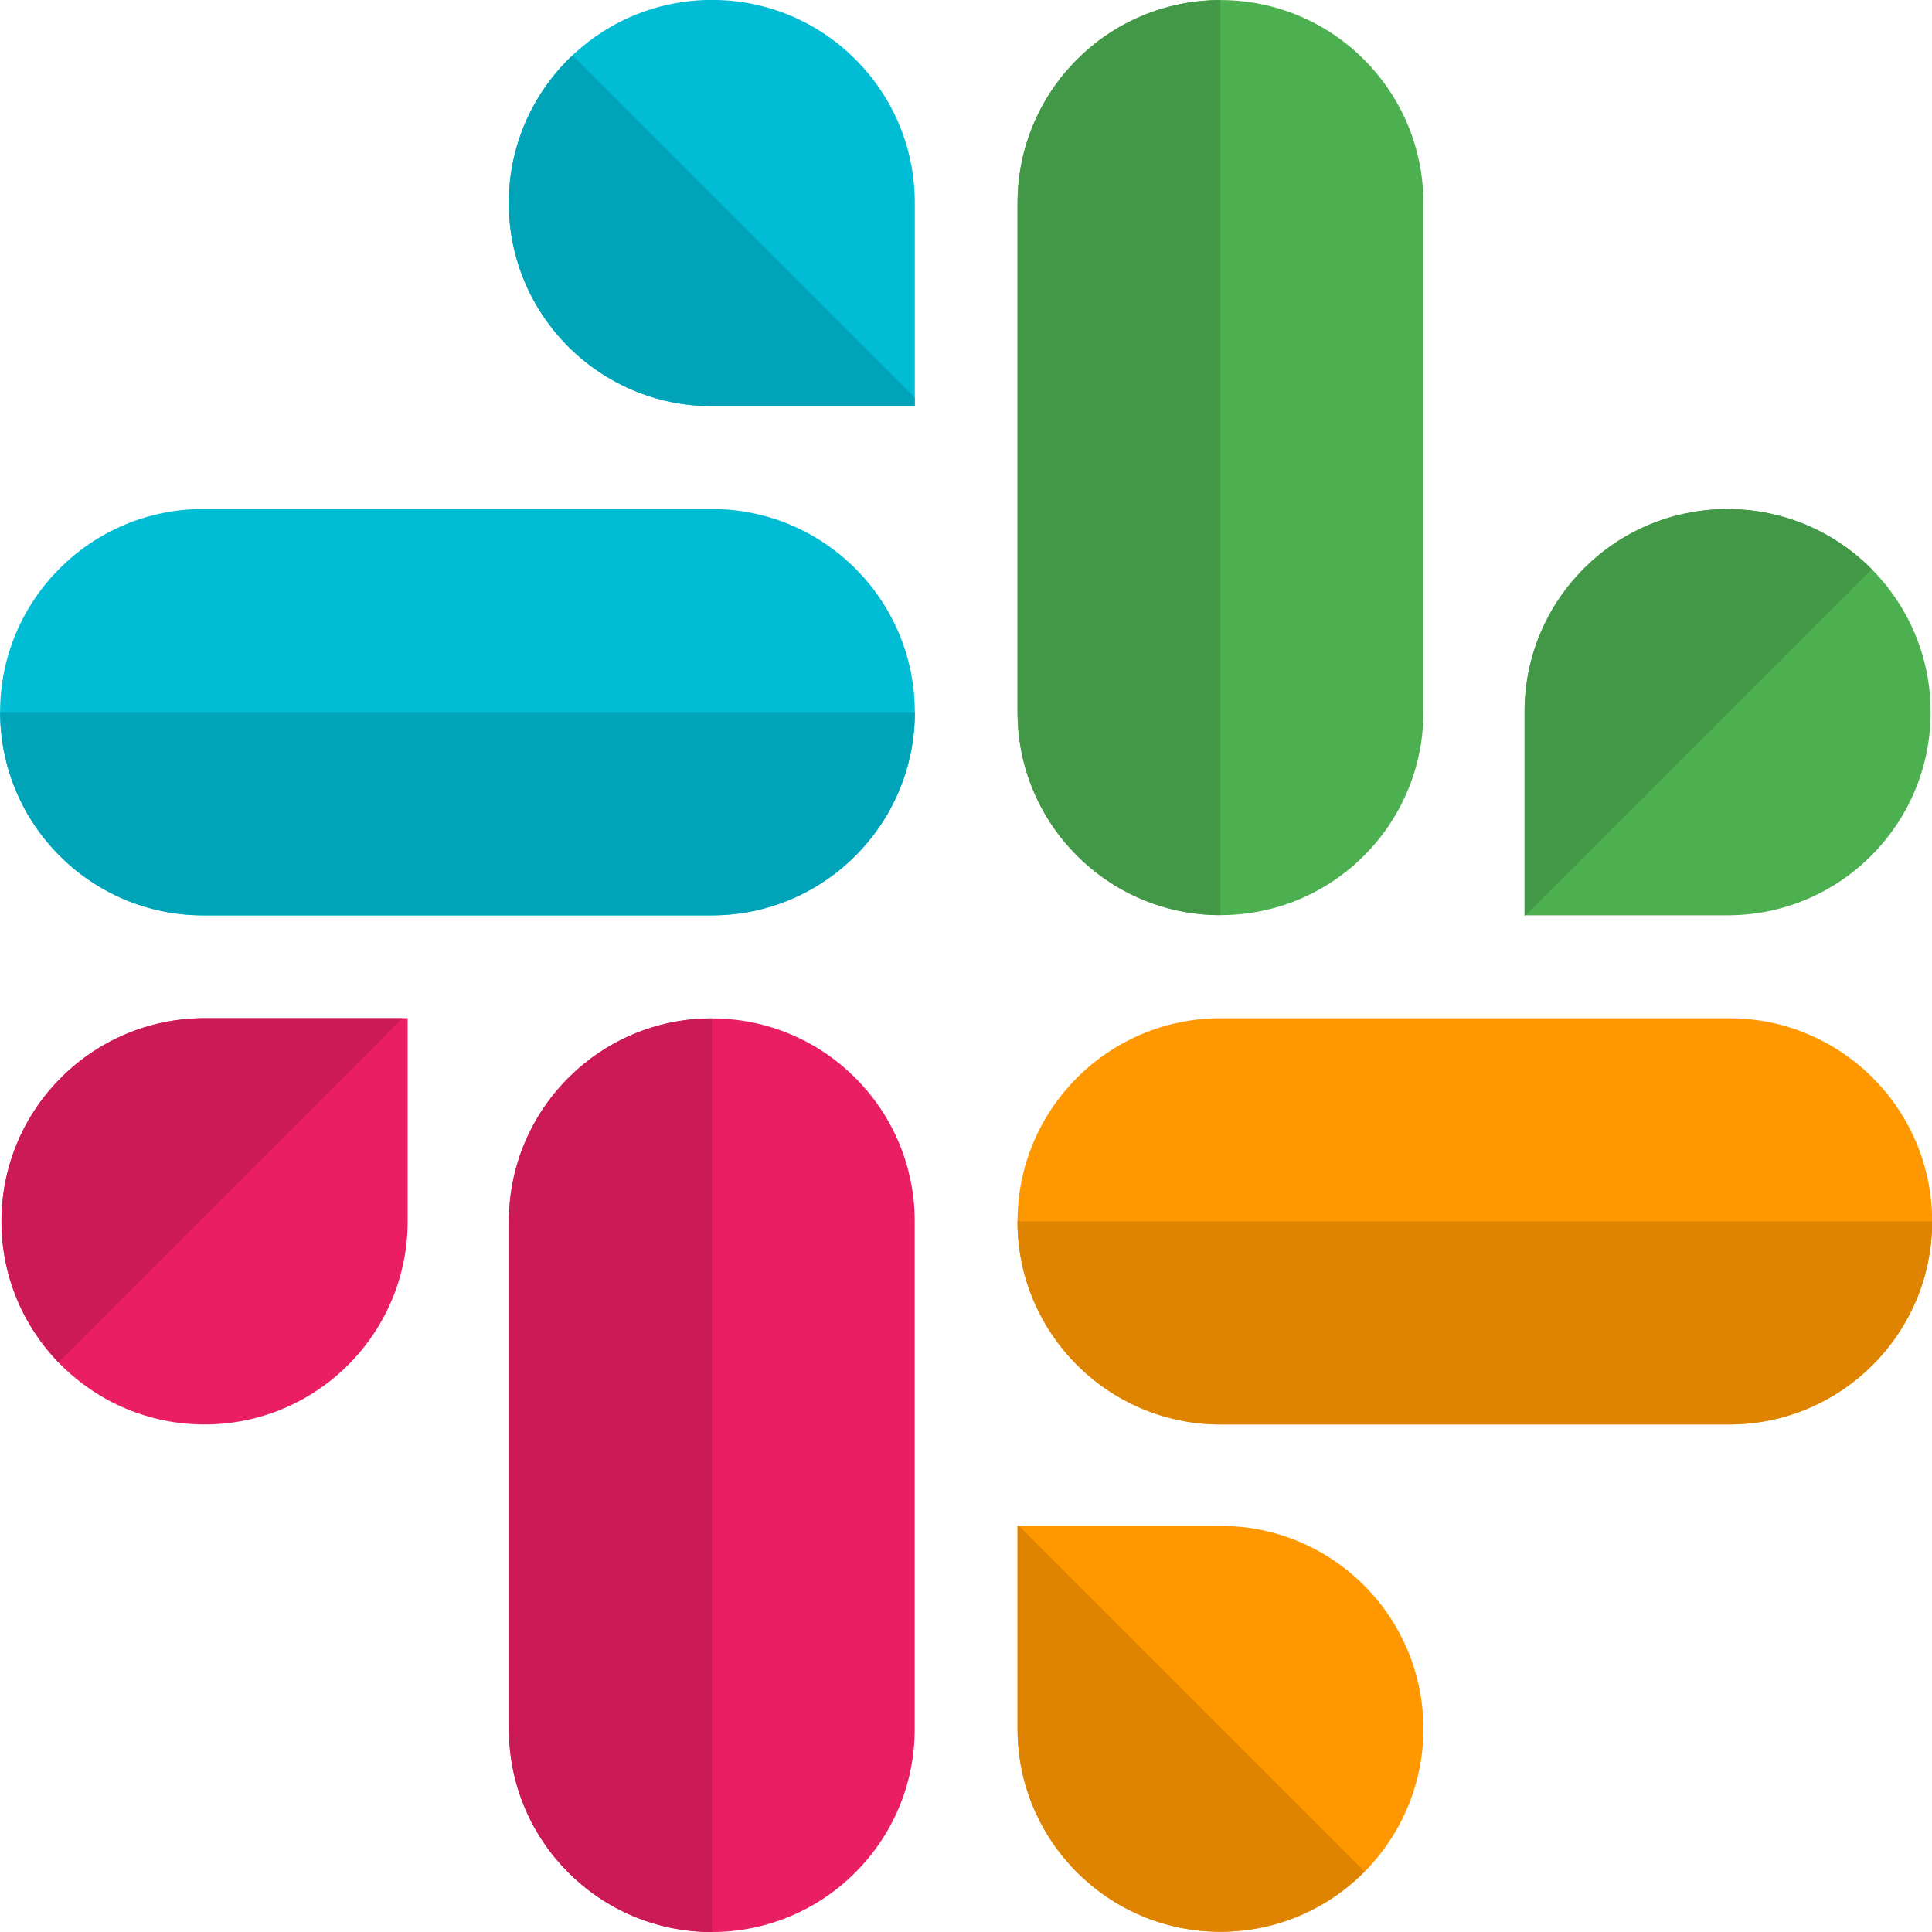 <svg xmlns="http://www.w3.org/2000/svg" enable-background="new 0 0 24 24" viewBox="0 0 24 24" id="slack"><path fill="#e91e63" d="m8.843 12.651c-1.392 0-2.521 1.13-2.521 2.522v6.306c0 1.392 1.129 2.521 2.521 2.521 1.391 0 2.52-1.129 2.52-2.521v-6.306c0-1.393-1.129-2.522-2.52-2.522z"></path><path fill="#cb1a56" d="m8.843 12.651c-1.392 0-2.521 1.13-2.521 2.522v6.306c0 1.392 1.129 2.521 2.521 2.521z"></path><path fill="#4caf50" d="m12.641 2.522v6.325c0 1.392 1.129 2.521 2.521 2.521 1.393 0 2.52-1.129 2.52-2.521v-6.325c0-1.392-1.128-2.521-2.52-2.521-1.393 0-2.521 1.129-2.521 2.521z"></path><path fill="#429846" d="m15.161.001c-1.392 0-2.521 1.129-2.521 2.521v6.325c0 1.392 1.129 2.521 2.521 2.521z"></path><path fill="#00bcd4" d="m2.524 11.37h6.318c1.393 0 2.522-1.13 2.522-2.524 0-1.393-1.13-2.523-2.522-2.523h-6.318c-1.393 0-2.523 1.13-2.523 2.523.001 1.394 1.131 2.524 2.523 2.524z"></path><path fill="#00a4b9" d="m11.365 8.847h-11.363c0 1.393 1.13 2.524 2.523 2.524h6.318c1.392-.001 2.522-1.131 2.522-2.524z"></path><path fill="#ff9800" d="m21.48 12.649h-6.318c-1.392 0-2.522 1.13-2.522 2.523s1.13 2.523 2.522 2.523h6.318c1.392 0 2.522-1.13 2.522-2.523s-1.13-2.523-2.522-2.523z"></path><path fill="#de8400" d="m24.002 15.172h-11.363c0 1.393 1.13 2.523 2.522 2.523h6.318c1.393 0 2.523-1.13 2.523-2.523z"></path><path fill="#e91e63" d="m.018 15.172c0 1.393 1.13 2.523 2.523 2.523s2.523-1.13 2.523-2.523v-2.524h-2.52-.002c-1.394.001-2.524 1.131-2.524 2.524z"></path><path fill="#cb1a56" d="m4.997 12.649h-2.453-.002c-1.393 0-2.523 1.13-2.523 2.524 0 .679.269 1.296.706 1.75z"></path><path fill="#4caf50" d="m21.457 6.324c-1.391 0-2.518 1.127-2.518 2.518v.005 2.523h2.521c1.394 0 2.523-1.13 2.523-2.523s-1.13-2.523-2.523-2.523z"></path><path fill="#429846" d="m21.46 6.324h-.003c-1.391 0-2.518 1.127-2.518 2.518v.005 2.523h.013l4.299-4.299c-.456-.462-1.09-.747-1.791-.747z"></path><path fill="#00bcd4" d="m8.846-.001h-.003c-1.393 0-2.522 1.13-2.522 2.523s1.13 2.523 2.522 2.523h2.521v-2.523-.005c-.001-1.391-1.128-2.518-2.518-2.518z"></path><path fill="#00a4b9" d="m7.111.687c-.487.461-.791 1.112-.791 1.835 0 1.393 1.13 2.523 2.522 2.523h2.521v-.105z"></path><path fill="#ff9800" d="m17.682 21.476c0-1.392-1.128-2.521-2.52-2.521h-2.521v2.523c.001 1.391 1.129 2.519 2.521 2.519s2.52-1.129 2.52-2.521z"></path><path fill="#de8400" d="m12.656 18.955h-.016v2.523c.001 1.391 1.129 2.519 2.521 2.519.7 0 1.334-.286 1.79-.747z"></path></svg>